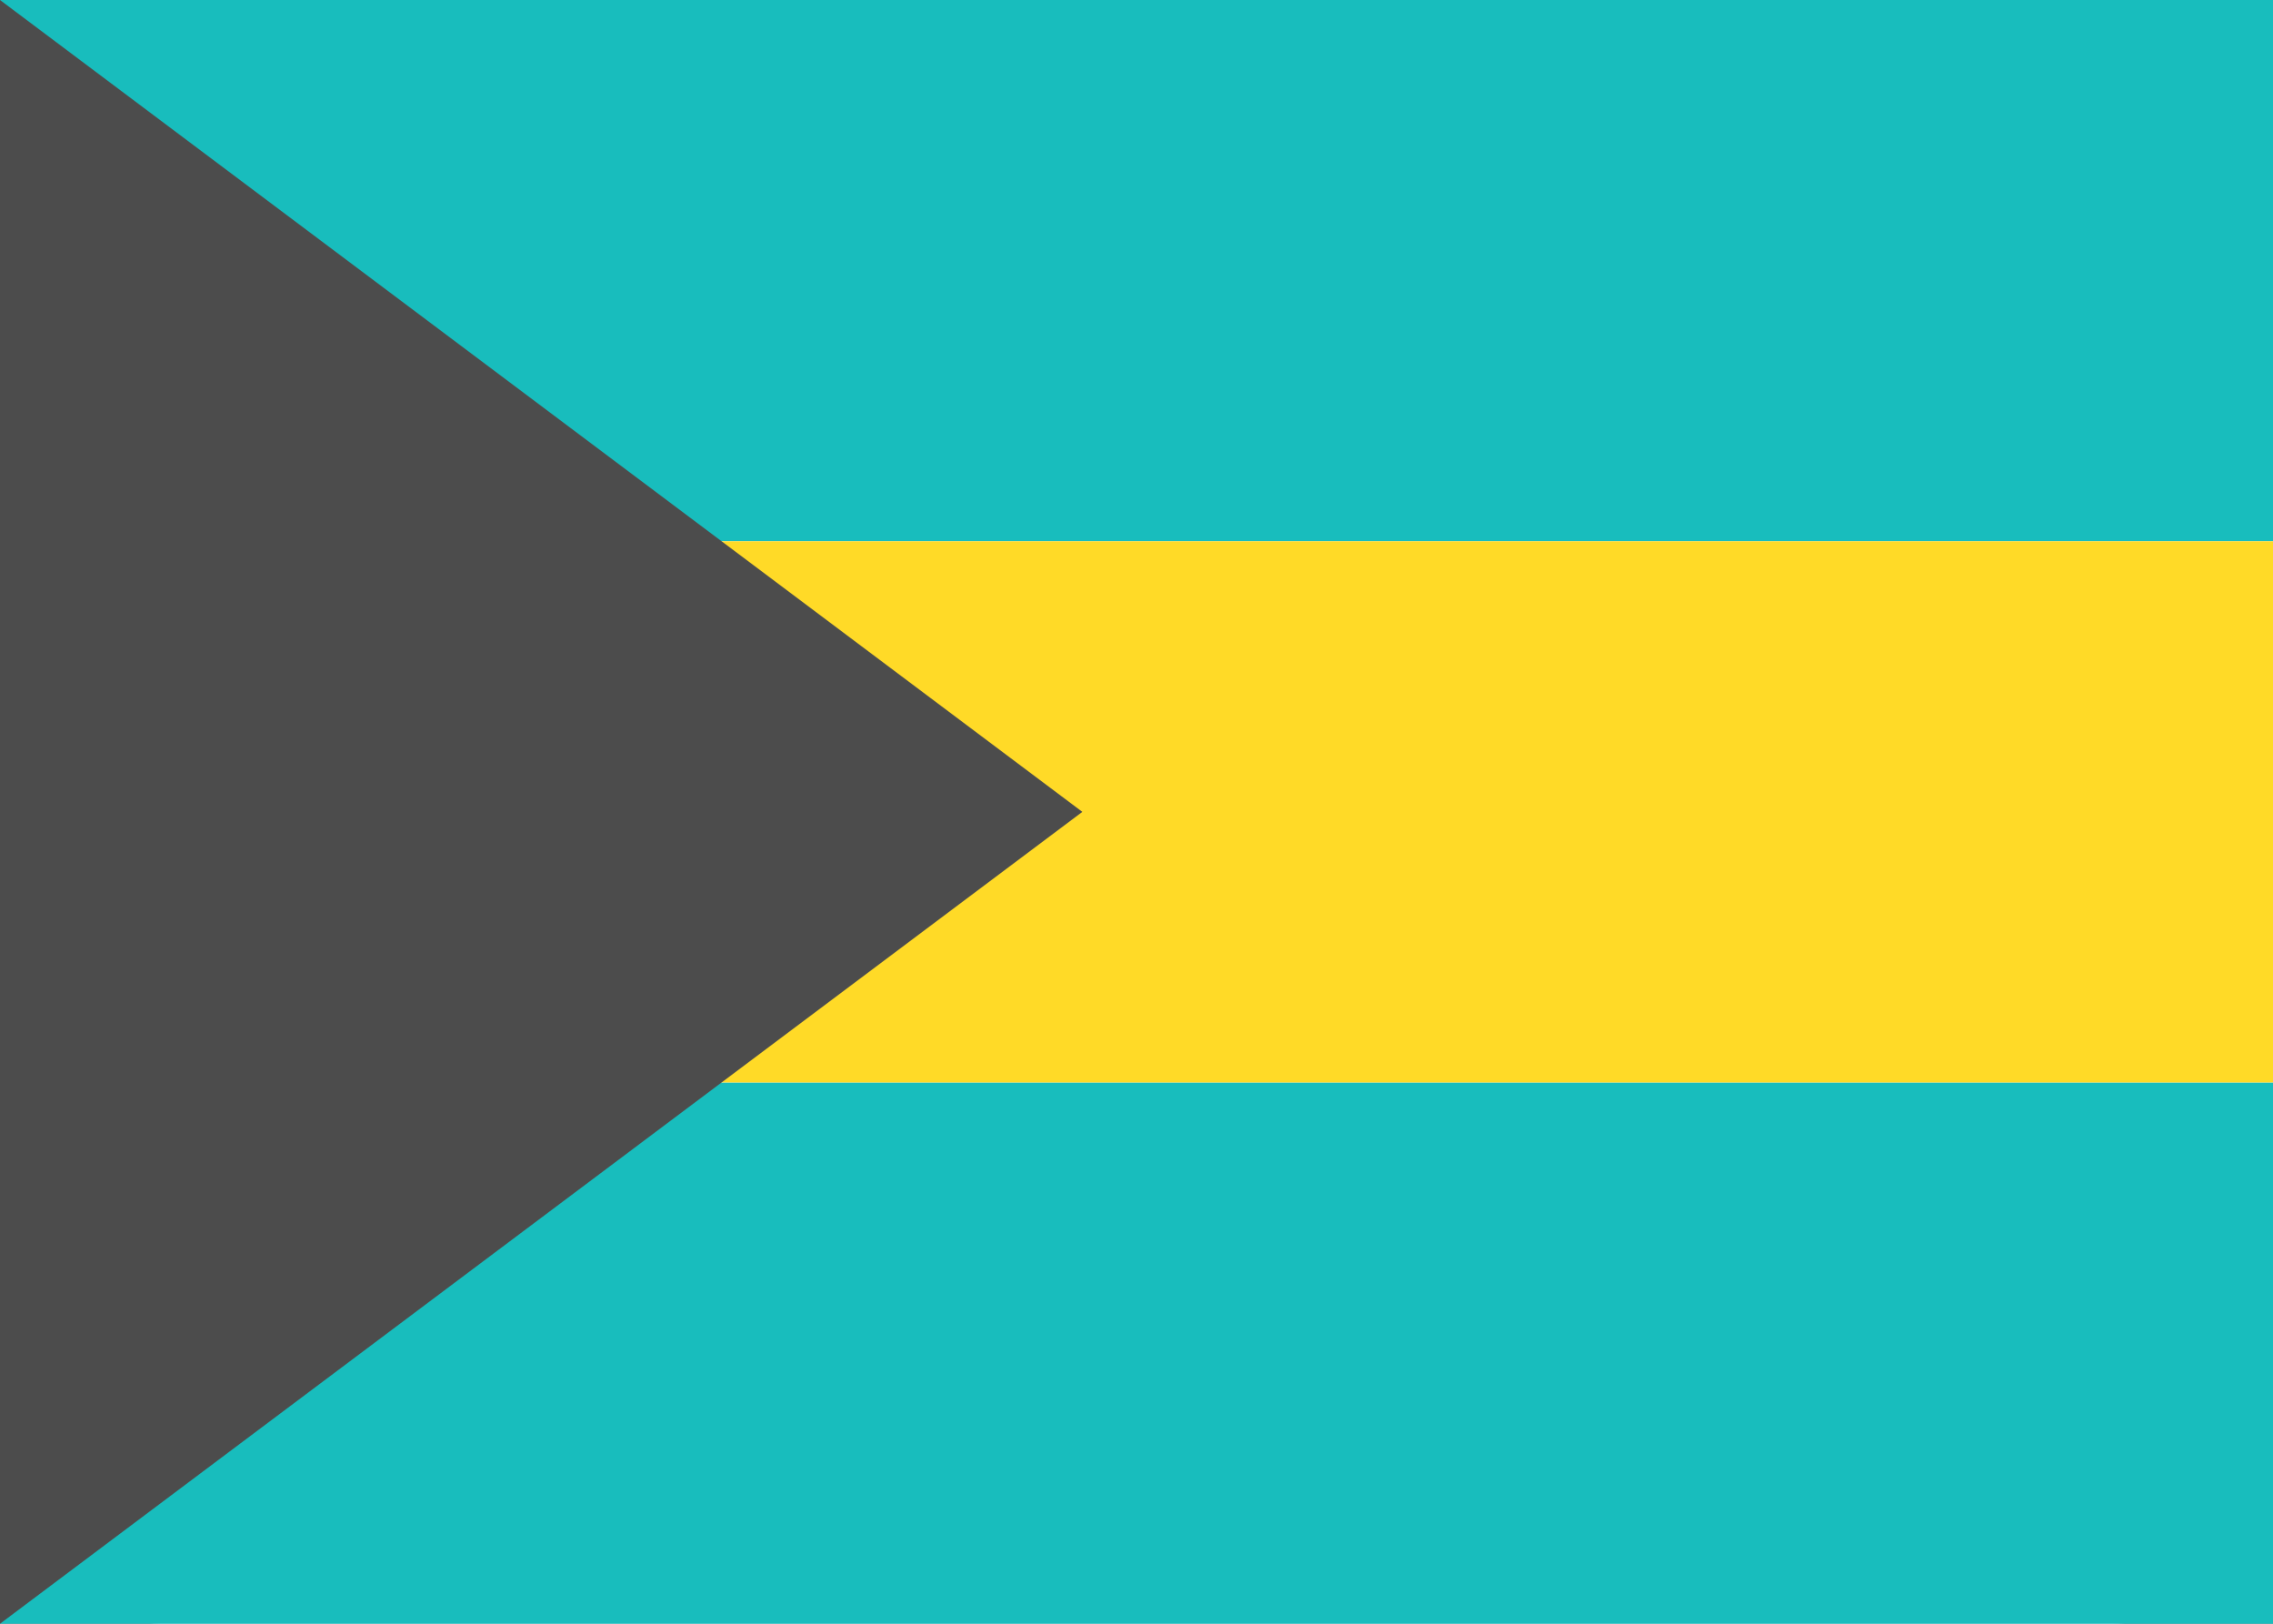 <svg xmlns="http://www.w3.org/2000/svg" fill="none" viewBox="0 0 28 20" aria-hidden="true">
  <rect x="0" y="0" width="28" height="20" fill="#808080" stroke="none"/>
  <g clip-path="url(#clip0_5_121)">
    <rect width="28" height="20" fill="white" rx="2"/>
    <path fill="#18BDBD" fill-rule="evenodd" d="M0 20H28V13.333H0V20Z" clip-rule="evenodd"/>
    <path fill="#18BDBD" fill-rule="evenodd" d="M0 6.667H28V0H0V6.667Z" clip-rule="evenodd"/>
    <path fill="#FFDA27" fill-rule="evenodd" d="M0 13.333H28V6.667H0V13.333Z" clip-rule="evenodd"/>
    <path fill="#4C4C4C" fill-rule="evenodd" d="M0 0L13.333 10L0 20V0Z" clip-rule="evenodd"/>
  </g>
  <defs>
    <clipPath id="clip0_5_121">
      <rect width="28" height="20" fill="white"/>
    </clipPath>
  </defs>
</svg>
